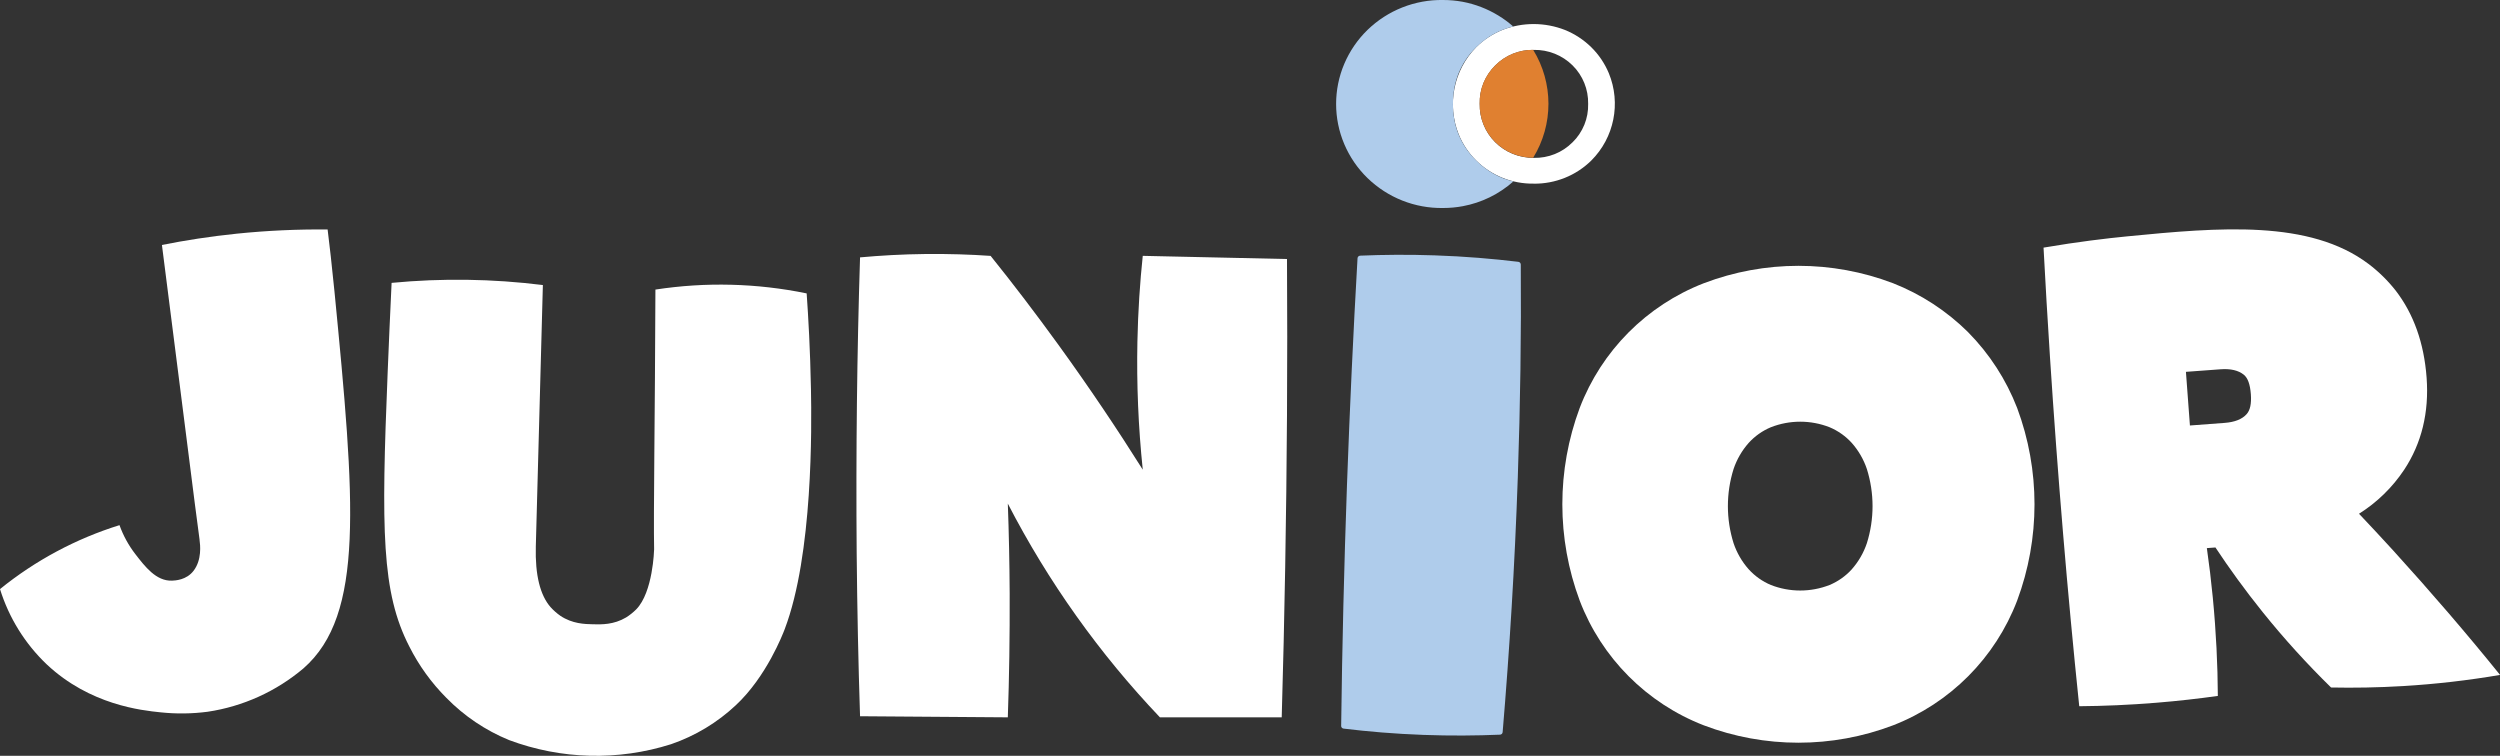 <?xml version="1.0" encoding="UTF-8"?><svg id="Calque_2" xmlns="http://www.w3.org/2000/svg" viewBox="0 0 771.64 233.29"><rect x="0" y="0" width="771.64" height="233.29" fill="#333333" stroke="none"/><defs><style>.cls-1{fill:#fff;}.cls-2{fill:#afcceb;}.cls-3{fill:#e08030;}</style></defs><g id="Groupe_646"><path id="Tracé_452" class="cls-1" d="m61.59,166.62c.23,1.64.73,6.14-1.8,9.5-2.22,2.97-5.81,3.06-6.66,3.1-4.96.22-8.47-4.47-11.34-8.17-2.1-2.71-3.75-5.73-4.91-8.96-13.43,4.18-25.94,10.88-36.88,19.73,2.75,8.86,7.72,16.87,14.44,23.26,13.35,12.54,29.35,14.19,35.07,14.78,4.84.52,9.73.46,14.56-.17,10.92-1.63,21.17-6.27,29.6-13.4,18.88-16.54,15.92-51.18,9.56-116.37-.78-7.99-1.56-14.6-2.11-19.09-9.35-.09-18.7.34-28,1.29-8.35.86-16.09,2.08-23.14,3.49,6.13,47.72,10.43,82.53,11.62,91"/><path id="Tracé_453" class="cls-1" d="m201.89,169.67s-.32,13.1-5.51,18.41c-.95.95-2,1.79-3.14,2.5-3.8,2.26-7.53,2.17-10.17,2.11s-6.41-.15-10.11-2.62c-1.1-.77-2.11-1.66-3.01-2.66-3.25-3.69-4.79-9.97-4.57-18.66.73-26.92,1.45-53.85,2.18-80.77-15.49-1.93-31.15-2.16-46.69-.67-.46,9.78-.87,18.96-1.21,27.48-2,48.89-1.92,68.05,6.68,84.76,2.94,5.84,6.79,11.18,11.4,15.81,5.5,5.63,12.1,10.08,19.39,13.07,16.06,6.01,33.67,6.46,50.01,1.27,7.45-2.56,14.28-6.67,20.02-12.07,9.43-8.81,14.47-21.92,15.05-23.45,8.74-23.01,8.32-62.5,8.1-74.01-.23-12.21-.82-22.39-1.33-29.61-15.37-3.16-31.17-3.56-46.68-1.18-.13,39.77-.63,69.11-.4,80.29"/><path id="Tracé_454" class="cls-1" d="m352.71,144.95c-7.82-12.43-16.47-25.33-26.03-38.53-7.01-9.67-13.98-18.82-20.92-27.44-6.21-.43-12.92-.65-20.07-.58-7.22.08-13.98.47-20.23,1.04-.94,29.51-1.29,59.95-1.04,91.31.16,17.05.5,33.83,1.04,50.32,15.2.12,30.4.23,45.61.34.43-12.32.62-25.06.57-38.22-.05-9.47-.24-18.72-.57-27.75,12.44,24.1,28.25,46.31,46.95,65.97h37.59c.89-30.55,1.43-61.62,1.63-93.21.1-16.22.1-32.3,0-48.25l-44.52-.98c-.86,8.2-1.46,17.03-1.65,26.4-.27,13.21.28,26.42,1.65,39.56"/><path id="Tracé_455" class="cls-1" d="m607.48,102.54h0c-6.62-6.56-14.5-11.71-23.17-15.12-18.81-7.16-39.6-7.16-58.42,0-17.64,6.85-31.56,20.84-38.31,38.51-7.14,19.17-7.14,40.27,0,59.44,6.75,17.68,20.67,31.67,38.31,38.51,18.81,7.15,39.6,7.15,58.41,0,17.64-6.85,31.56-20.84,38.31-38.51,7.14-19.17,7.14-40.27,0-59.44-3.39-8.75-8.54-16.71-15.14-23.39m-35.9,73.18c-1.9,2.09-4.24,3.75-6.85,4.84-5.83,2.28-12.3,2.28-18.13,0-2.61-1.1-4.95-2.75-6.85-4.85-2.08-2.34-3.66-5.08-4.66-8.04-2.34-7.46-2.34-15.45,0-22.91,1-2.97,2.58-5.7,4.66-8.05,1.9-2.09,4.24-3.75,6.85-4.84,5.83-2.28,12.3-2.28,18.12,0,2.61,1.1,4.95,2.75,6.85,4.84,2.07,2.34,3.66,5.08,4.66,8.05,2.34,7.46,2.34,15.45,0,22.91-1,2.97-2.58,5.7-4.66,8.05"/><path id="Tracé_456" class="cls-1" d="m728.11,158.58c5.56-3.49,10.32-8.13,13.96-13.6,5.38-8.14,7.71-17.7,6.92-28.4-.79-10.68-3.99-19.67-9.54-26.88-2.43-3.09-5.25-5.86-8.38-8.23-18.2-13.71-45.96-11.32-74.57-8.51-6.23.61-15.1,1.65-25.75,3.47.59,11.15,1.25,22.37,1.98,33.67,2.39,36.81,5.4,72.77,9.04,107.88,7.49-.06,15.46-.39,23.87-1.08,6.62-.54,12.93-1.26,18.91-2.1-.05-9.5-.52-19.67-1.56-30.4-.51-5.25-1.12-10.32-1.83-15.22l2.65-.2c4.21,6.36,9.05,13.08,14.61,19.99,6.56,8.15,13.6,15.91,21.08,23.23,6.93.14,14.37.03,22.23-.44,10.03-.6,20.02-1.75,29.93-3.44-10.24-12.69-21.26-25.51-33.04-38.47-3.5-3.83-7-7.59-10.5-11.28m-33.38-36.88c.21,2.9-.21,4.9-1.3,6.13-1.39,1.57-3.68,2.48-6.82,2.71l-10.69.8-1.23-16.56,10.69-.79c3.09-.23,5.5.33,7.16,1.67,1.25,1,1.96,2.98,2.19,6.04"/><path id="Tracé_457" class="cls-2" d="m413.95,224.05c0,.44.33.8.77.84,7.56.92,15.79,1.62,24.63,1.94,8.42.31,16.32.24,23.62-.07.43,0,.79-.34.83-.77,2.12-25.16,3.74-51.42,4.68-78.69.78-22.58,1.09-44.46.92-65.66-.01-.43-.34-.78-.77-.83-7.9-.95-16.51-1.68-25.75-1.99-8.19-.28-15.89-.21-23.04.09-.44.01-.8.35-.83.79-1.31,22.84-2.39,46.09-3.25,69.76-.9,25.31-1.5,50.17-1.8,74.57"/><path id="Tracé_458" class="cls-1" d="m473.4,56.68c-6.63.1-13.02-2.46-17.74-7.11-2.32-2.29-4.16-5.02-5.4-8.04-3.72-9.27-1.6-19.86,5.4-26.99,2.33-2.3,5.1-4.11,8.13-5.33,6.18-2.39,13.03-2.38,19.2.02,3.04,1.22,5.81,3.04,8.15,5.33,2.33,2.29,4.17,5.02,5.43,8.03,3.81,9.26,1.67,19.9-5.42,26.97-2.34,2.3-5.11,4.11-8.15,5.33-3.05,1.22-6.31,1.84-9.6,1.8m11.95-12.74c1.59-1.54,2.83-3.4,3.67-5.45.83-2.04,1.23-4.24,1.17-6.45.09-4.44-1.64-8.73-4.8-11.86-3.18-3.15-7.5-4.88-11.98-4.79-2.2-.05-4.38.35-6.42,1.17-4.12,1.68-7.39,4.93-9.1,9.03-.83,2.04-1.23,4.24-1.17,6.45-.1,4.43,1.63,8.7,4.76,11.83,1.56,1.56,3.42,2.79,5.47,3.62,2.05.83,4.25,1.25,6.46,1.23,2.21.05,4.42-.35,6.47-1.17,2.05-.82,3.91-2.05,5.47-3.62"/><path id="Tracé_459" class="cls-2" d="m448.46,32.06c0,1.67.14,3.33.44,4.97.29,1.57.74,3.1,1.35,4.58.6,1.46,1.35,2.86,2.24,4.17.93,1.36,2,2.63,3.17,3.78.81.81,1.67,1.56,2.58,2.25.88.67,1.81,1.28,2.77,1.81.95.54,1.94,1.01,2.96,1.41,1.02.4,2.07.72,3.14.97-4.41,3.92-9.8,6.56-15.6,7.64-2.01.38-4.05.56-6.1.56-8.69.14-17.07-3.18-23.31-9.23-3.07-2.98-5.51-6.54-7.18-10.48-3.36-7.92-3.36-16.87,0-24.79,1.67-3.93,4.11-7.49,7.17-10.47C428.34,3.18,436.73-.14,445.42,0c2.04,0,4.08.19,6.09.56,3.87.74,7.58,2.17,10.94,4.22,1.64.99,3.18,2.13,4.62,3.4-1.07.25-2.12.58-3.14.97-2.04.79-3.96,1.87-5.7,3.2-.9.67-1.76,1.41-2.56,2.2-1.18,1.15-2.24,2.41-3.17,3.77-.89,1.31-1.64,2.71-2.24,4.17-.6,1.47-1.05,3.01-1.35,4.57-.3,1.65-.45,3.32-.44,4.99h0Z"/><path id="Tracé_460" class="cls-3" d="m456.7,32.06c-.12-4.48,1.63-8.8,4.85-11.92,3.09-3.09,7.3-4.8,11.67-4.76,6.29,10.21,6.29,23.1,0,33.31-4.43,0-8.67-1.76-11.79-4.9-3.1-3.11-4.8-7.35-4.72-11.74"/></g></svg>